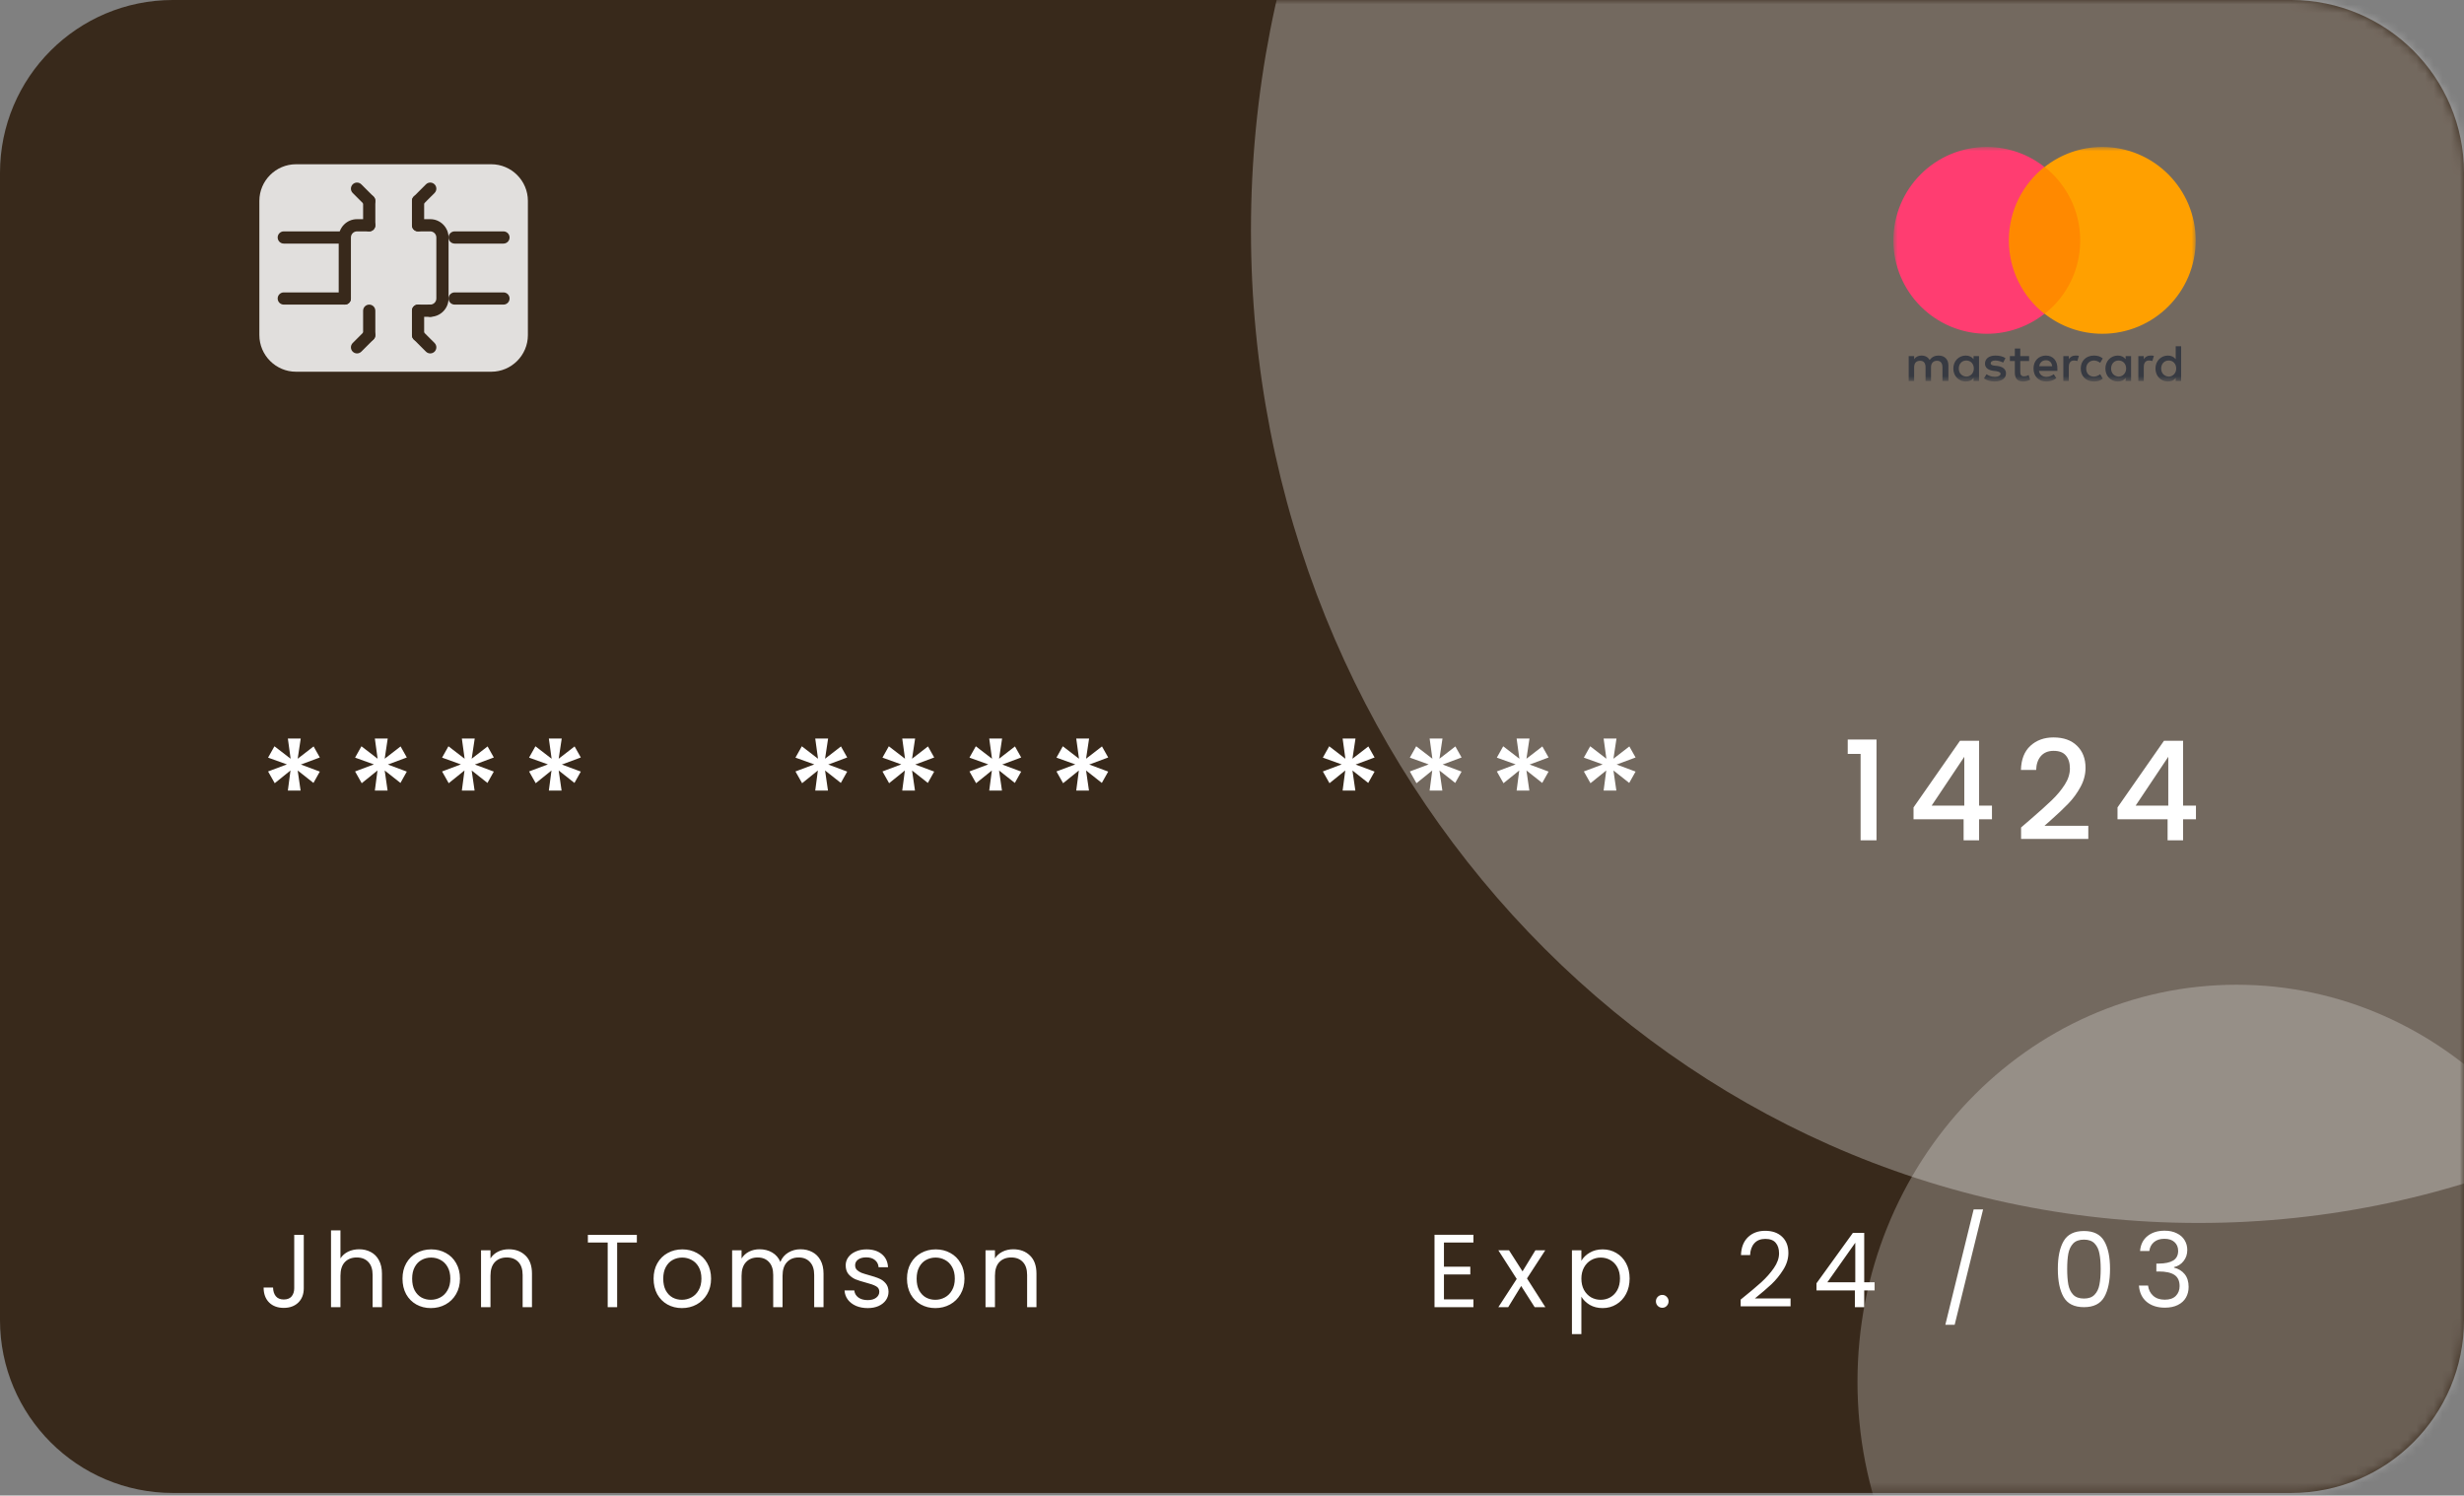 <svg width="285" height="173" viewBox="0 0 285 173" fill="none" xmlns="http://www.w3.org/2000/svg">
<rect x="0" y="0" width="285" height="173" fill="#808080" stroke="none"/>
<g clip-path="url(#clip0_1_10)">
<path d="M265 0H20C8.954 0 0 8.954 0 20V152.701C0 163.747 8.954 172.701 20 172.701H265C276.046 172.701 285 163.747 285 152.701V20C285 8.954 276.046 0 265 0Z" fill="#38291B"/>
<mask id="mask0_1_10" style="mask-type:alpha" maskUnits="userSpaceOnUse" x="0" y="0" width="285" height="173">
<path d="M265 0H20C8.954 0 0 8.954 0 20V152.701C0 163.747 8.954 172.701 20 172.701H265C276.046 172.701 285 163.747 285 152.701V20C285 8.954 276.046 0 265 0Z" fill="#FFA000"/>
</mask>
<g mask="url(#mask0_1_10)">
<path opacity="0.3" d="M254.308 141.468C314.847 141.468 363.923 90.058 363.923 26.64C363.923 -36.778 314.847 -88.188 254.308 -88.188C193.769 -88.188 144.693 -36.778 144.693 26.64C144.693 90.058 193.769 141.468 254.308 141.468Z" fill="white"/>
<path opacity="0.25" d="M258.693 205.772C282.909 205.772 302.539 185.208 302.539 159.841C302.539 134.474 282.909 113.91 258.693 113.91C234.477 113.91 214.847 134.474 214.847 159.841C214.847 185.208 234.477 205.772 258.693 205.772Z" fill="white"/>
</g>
<path d="M36.272 86.343L36.992 87.623L34.8 88.439L36.992 89.255L36.256 90.567L34.432 89.127L34.768 91.447H33.296L33.6 89.127L31.776 90.599L31.008 89.239L33.184 88.423L31.008 87.639L31.744 86.327L33.616 87.767L33.296 85.431H34.784L34.432 87.767L36.272 86.343ZM46.334 86.343L47.054 87.623L44.862 88.439L47.054 89.255L46.319 90.567L44.495 89.127L44.831 91.447H43.358L43.663 89.127L41.839 90.599L41.071 89.239L43.246 88.423L41.071 87.639L41.806 86.327L43.678 87.767L43.358 85.431H44.846L44.495 87.767L46.334 86.343ZM56.397 86.343L57.117 87.623L54.925 88.439L57.117 89.255L56.381 90.567L54.557 89.127L54.893 91.447H53.421L53.725 89.127L51.901 90.599L51.133 89.239L53.309 88.423L51.133 87.639L51.869 86.327L53.741 87.767L53.421 85.431H54.909L54.557 87.767L56.397 86.343ZM66.46 86.343L67.18 87.623L64.987 88.439L67.18 89.255L66.444 90.567L64.62 89.127L64.956 91.447H63.483L63.788 89.127L61.964 90.599L61.196 89.239L63.371 88.423L61.196 87.639L61.931 86.327L63.803 87.767L63.483 85.431H64.972L64.62 87.767L66.46 86.343Z" fill="white"/>
<path d="M97.272 86.343L97.992 87.623L95.8 88.439L97.992 89.255L97.256 90.567L95.432 89.127L95.768 91.447H94.296L94.6 89.127L92.776 90.599L92.008 89.239L94.184 88.423L92.008 87.639L92.744 86.327L94.616 87.767L94.296 85.431H95.784L95.432 87.767L97.272 86.343ZM107.335 86.343L108.055 87.623L105.863 88.439L108.055 89.255L107.319 90.567L105.495 89.127L105.831 91.447H104.359L104.663 89.127L102.839 90.599L102.071 89.239L104.247 88.423L102.071 87.639L102.807 86.327L104.679 87.767L104.359 85.431H105.847L105.495 87.767L107.335 86.343ZM117.397 86.343L118.117 87.623L115.925 88.439L118.117 89.255L117.381 90.567L115.557 89.127L115.893 91.447H114.421L114.725 89.127L112.901 90.599L112.133 89.239L114.309 88.423L112.133 87.639L112.869 86.327L114.741 87.767L114.421 85.431H115.909L115.557 87.767L117.397 86.343ZM127.46 86.343L128.18 87.623L125.988 88.439L128.18 89.255L127.444 90.567L125.62 89.127L125.956 91.447H124.484L124.788 89.127L122.964 90.599L122.196 89.239L124.372 88.423L122.196 87.639L122.932 86.327L124.804 87.767L124.484 85.431H125.972L125.62 87.767L127.46 86.343Z" fill="white"/>
<path d="M158.272 86.343L158.992 87.623L156.8 88.439L158.992 89.255L158.256 90.567L156.432 89.127L156.768 91.447H155.296L155.6 89.127L153.776 90.599L153.008 89.239L155.184 88.423L153.008 87.639L153.744 86.327L155.616 87.767L155.296 85.431H156.784L156.432 87.767L158.272 86.343ZM168.335 86.343L169.055 87.623L166.863 88.439L169.055 89.255L168.319 90.567L166.495 89.127L166.831 91.447H165.359L165.663 89.127L163.839 90.599L163.071 89.239L165.247 88.423L163.071 87.639L163.807 86.327L165.679 87.767L165.359 85.431H166.847L166.495 87.767L168.335 86.343ZM178.397 86.343L179.117 87.623L176.925 88.439L179.117 89.255L178.381 90.567L176.557 89.127L176.893 91.447H175.421L175.725 89.127L173.901 90.599L173.133 89.239L175.309 88.423L173.133 87.639L173.869 86.327L175.741 87.767L175.421 85.431H176.909L176.557 87.767L178.397 86.343ZM188.46 86.343L189.18 87.623L186.988 88.439L189.18 89.255L188.444 90.567L186.62 89.127L186.956 91.447H185.484L185.788 89.127L183.964 90.599L183.196 89.239L185.372 88.423L183.196 87.639L183.932 86.327L185.804 87.767L185.484 85.431H186.972L186.62 87.767L188.46 86.343Z" fill="white"/>
<path d="M213.72 87.207V85.543H217.048V97.207H215.208V87.207H213.72ZM221.33 94.775V93.399L226.706 85.687H228.914V93.191H230.402V94.775H228.914V97.207H227.122V94.775H221.33ZM227.202 87.543L223.426 93.191H227.202V87.543ZM234.921 94.727C235.945 93.842 236.75 93.116 237.337 92.551C237.934 91.975 238.43 91.378 238.825 90.759C239.22 90.14 239.417 89.522 239.417 88.903C239.417 88.263 239.262 87.762 238.953 87.399C238.654 87.036 238.18 86.855 237.529 86.855C236.9 86.855 236.409 87.058 236.057 87.463C235.716 87.858 235.534 88.391 235.513 89.063H233.753C233.785 87.847 234.148 86.919 234.841 86.279C235.545 85.628 236.436 85.303 237.513 85.303C238.676 85.303 239.582 85.623 240.233 86.263C240.894 86.903 241.225 87.756 241.225 88.823C241.225 89.591 241.028 90.332 240.633 91.047C240.249 91.751 239.785 92.386 239.241 92.951C238.708 93.506 238.025 94.151 237.193 94.887L236.473 95.527H241.545V97.047H233.769V95.719L234.921 94.727ZM244.924 94.775V93.399L250.3 85.687H252.508V93.191H253.996V94.775H252.508V97.207H250.716V94.775H244.924ZM250.796 87.543L247.02 93.191H250.796V87.543Z" fill="white"/>
<mask id="mask1_1_10" style="mask-type:luminance" maskUnits="userSpaceOnUse" x="219" y="17" width="35" height="28">
<path d="M254 17H219V44.207H254V17Z" fill="white"/>
</mask>
<g mask="url(#mask1_1_10)">
<path d="M225.363 44.072V42.271C225.363 41.581 224.942 41.13 224.222 41.13C223.862 41.13 223.472 41.251 223.202 41.641C222.992 41.311 222.691 41.13 222.241 41.13C221.941 41.13 221.641 41.221 221.401 41.551V41.191H220.771V44.072H221.401V42.481C221.401 41.971 221.671 41.731 222.091 41.731C222.511 41.731 222.721 42.001 222.721 42.481V44.072H223.352V42.481C223.352 41.971 223.652 41.731 224.042 41.731C224.462 41.731 224.672 42.001 224.672 42.481V44.072H225.363ZM234.697 41.191H233.676V40.32H233.046V41.191H232.476V41.761H233.046V43.081C233.046 43.742 233.316 44.132 234.036 44.132C234.306 44.132 234.606 44.042 234.817 43.922L234.637 43.382C234.456 43.502 234.246 43.532 234.096 43.532C233.796 43.532 233.676 43.352 233.676 43.051V41.761H234.697V41.191ZM240.039 41.13C239.679 41.13 239.439 41.311 239.289 41.551V41.191H238.658V44.072H239.289V42.451C239.289 41.971 239.499 41.701 239.889 41.701C240.009 41.701 240.159 41.731 240.279 41.761L240.459 41.161C240.339 41.13 240.159 41.13 240.039 41.13ZM231.965 41.431C231.665 41.221 231.245 41.13 230.795 41.13C230.075 41.13 229.594 41.491 229.594 42.061C229.594 42.541 229.955 42.811 230.585 42.901L230.885 42.931C231.215 42.991 231.395 43.081 231.395 43.231C231.395 43.441 231.155 43.592 230.735 43.592C230.315 43.592 229.985 43.441 229.774 43.291L229.474 43.772C229.804 44.012 230.255 44.132 230.705 44.132C231.545 44.132 232.025 43.742 232.025 43.201C232.025 42.691 231.635 42.421 231.035 42.331L230.735 42.301C230.465 42.271 230.255 42.211 230.255 42.031C230.255 41.821 230.465 41.701 230.795 41.701C231.155 41.701 231.515 41.851 231.695 41.941L231.965 41.431ZM248.713 41.13C248.353 41.13 248.112 41.311 247.962 41.551V41.191H247.332V44.072H247.962V42.451C247.962 41.971 248.173 41.701 248.563 41.701C248.683 41.701 248.833 41.731 248.953 41.761L249.133 41.161C249.013 41.13 248.833 41.13 248.713 41.13ZM240.669 42.631C240.669 43.502 241.269 44.132 242.2 44.132C242.62 44.132 242.92 44.042 243.22 43.802L242.92 43.291C242.68 43.472 242.44 43.562 242.17 43.562C241.66 43.562 241.3 43.201 241.3 42.631C241.3 42.091 241.66 41.731 242.17 41.701C242.44 41.701 242.68 41.791 242.92 41.971L243.22 41.461C242.92 41.221 242.62 41.13 242.2 41.13C241.269 41.13 240.669 41.761 240.669 42.631ZM246.492 42.631V41.191H245.862V41.551C245.651 41.281 245.351 41.13 244.961 41.13C244.151 41.13 243.521 41.761 243.521 42.631C243.521 43.502 244.151 44.132 244.961 44.132C245.381 44.132 245.681 43.982 245.862 43.712V44.072H246.492V42.631ZM244.181 42.631C244.181 42.121 244.511 41.701 245.051 41.701C245.561 41.701 245.922 42.091 245.922 42.631C245.922 43.141 245.561 43.562 245.051 43.562C244.511 43.532 244.181 43.141 244.181 42.631ZM236.648 41.13C235.807 41.13 235.207 41.731 235.207 42.631C235.207 43.532 235.807 44.132 236.677 44.132C237.098 44.132 237.518 44.012 237.848 43.742L237.548 43.291C237.308 43.472 237.008 43.592 236.708 43.592C236.317 43.592 235.927 43.412 235.837 42.901H237.968V42.661C237.998 41.731 237.459 41.13 236.648 41.13ZM236.648 41.671C237.038 41.671 237.308 41.911 237.368 42.361H235.867C235.927 41.971 236.197 41.671 236.648 41.671ZM252.284 42.631V40.05H251.654V41.551C251.444 41.281 251.144 41.13 250.754 41.13C249.943 41.13 249.313 41.761 249.313 42.631C249.313 43.502 249.943 44.132 250.754 44.132C251.174 44.132 251.474 43.982 251.654 43.712V44.072H252.284V42.631ZM249.973 42.631C249.973 42.121 250.303 41.701 250.844 41.701C251.354 41.701 251.714 42.091 251.714 42.631C251.714 43.141 251.354 43.562 250.844 43.562C250.303 43.532 249.973 43.141 249.973 42.631ZM228.904 42.631V41.191H228.274V41.551C228.064 41.281 227.764 41.13 227.373 41.13C226.563 41.13 225.933 41.761 225.933 42.631C225.933 43.502 226.563 44.132 227.373 44.132C227.794 44.132 228.094 43.982 228.274 43.712V44.072H228.904V42.631ZM226.563 42.631C226.563 42.121 226.893 41.701 227.433 41.701C227.944 41.701 228.304 42.091 228.304 42.631C228.304 43.141 227.944 43.562 227.433 43.562C226.893 43.532 226.563 43.141 226.563 42.631Z" fill="#373A42"/>
<path d="M231.756 19.311H241.21V36.298H231.756V19.311Z" fill="#FF8900"/>
<path d="M232.356 27.805C232.356 24.353 233.977 21.292 236.468 19.311C234.637 17.87 232.326 17 229.805 17C223.832 17 219 21.832 219 27.805C219 33.777 223.832 38.609 229.805 38.609C232.326 38.609 234.637 37.739 236.468 36.298C233.977 34.348 232.356 31.256 232.356 27.805Z" fill="#FF3D71"/>
<path d="M253.966 27.805C253.966 33.777 249.134 38.609 243.161 38.609C240.64 38.609 238.329 37.739 236.498 36.298C239.019 34.318 240.61 31.256 240.61 27.805C240.61 24.353 238.989 21.292 236.498 19.311C238.329 17.87 240.64 17 243.161 17C249.134 17 253.966 21.862 253.966 27.805Z" fill="#FFA000"/>
</g>
<path d="M34.235 19H56.824C59.153 19 61.059 20.907 61.059 23.237V38.765C61.059 41.094 59.153 43 56.824 43H34.235C31.906 43 30 41.094 30 38.765V23.235C30 20.906 31.906 19 34.235 19Z" fill="white" fill-opacity="0.85"/>
<path d="M40.588 34.529C40.588 34.919 40.271 35.235 39.882 35.235H32.823C32.434 35.235 32.117 34.919 32.117 34.529C32.117 34.14 32.434 33.824 32.823 33.824H39.882C40.271 33.824 40.588 34.14 40.588 34.529Z" fill="#38291B"/>
<path d="M40.588 27.471C40.588 27.86 40.271 28.177 39.882 28.177H32.823C32.434 28.177 32.117 27.86 32.117 27.471C32.117 27.081 32.434 26.765 32.823 26.765H39.882C40.271 26.765 40.588 27.081 40.588 27.471Z" fill="#38291B"/>
<path d="M58.941 34.529C58.941 34.919 58.624 35.235 58.235 35.235H52.588C52.198 35.235 51.882 34.919 51.882 34.529C51.882 34.14 52.198 33.824 52.588 33.824H58.235C58.624 33.824 58.941 34.14 58.941 34.529Z" fill="#38291B"/>
<path d="M58.941 27.471C58.941 27.86 58.624 28.177 58.235 28.177H52.588C52.198 28.177 51.882 27.86 51.882 27.471C51.882 27.081 52.198 26.765 52.588 26.765H58.235C58.624 26.765 58.941 27.081 58.941 27.471Z" fill="#38291B"/>
<path d="M51.883 27.471V34.53C51.883 35.697 50.933 36.647 49.765 36.647C49.376 36.647 49.059 36.331 49.059 35.941C49.059 35.552 49.376 35.236 49.765 35.236C50.153 35.236 50.471 34.918 50.471 34.53V27.471C50.471 27.083 50.153 26.765 49.765 26.765H48.353C47.964 26.765 47.648 26.448 47.648 26.059C47.648 25.669 47.964 25.353 48.353 25.353H49.765C50.933 25.353 51.883 26.303 51.883 27.471Z" fill="#38291B"/>
<path d="M43.412 26.059C43.412 26.448 43.096 26.765 42.706 26.765H41.294C40.906 26.765 40.589 27.082 40.589 27.471V34.529C40.589 34.919 40.272 35.235 39.883 35.235C39.493 35.235 39.177 34.919 39.177 34.529V27.471C39.177 26.303 40.127 25.353 41.294 25.353H42.706C43.096 25.353 43.412 25.669 43.412 26.059Z" fill="#38291B"/>
<path d="M43.412 23.235V26.059C43.412 26.448 43.095 26.765 42.706 26.765C42.316 26.765 42 26.448 42 26.059V23.235C42 22.846 42.316 22.529 42.706 22.529C43.095 22.529 43.412 22.846 43.412 23.235Z" fill="#38291B"/>
<path d="M49.059 23.235V26.059C49.059 26.448 48.743 26.765 48.353 26.765C47.964 26.765 47.648 26.448 47.648 26.059V23.235C47.648 22.846 47.964 22.529 48.353 22.529C48.743 22.529 49.059 22.846 49.059 23.235Z" fill="#38291B"/>
<path d="M43.412 23.235C43.412 23.416 43.343 23.597 43.206 23.735C42.931 24.01 42.483 24.01 42.208 23.735L40.796 22.323C40.521 22.048 40.521 21.6 40.796 21.325C41.071 21.05 41.519 21.05 41.794 21.325L43.206 22.737C43.343 22.874 43.412 23.055 43.412 23.235Z" fill="#38291B"/>
<path d="M50.471 21.824C50.471 22.004 50.402 22.185 50.265 22.323L48.853 23.735C48.578 24.01 48.13 24.01 47.855 23.735C47.58 23.46 47.58 23.012 47.855 22.737L49.267 21.325C49.541 21.05 49.99 21.05 50.265 21.325C50.402 21.462 50.471 21.643 50.471 21.824Z" fill="#38291B"/>
<path d="M43.412 35.941V38.765C43.412 39.154 43.095 39.471 42.706 39.471C42.316 39.471 42 39.154 42 38.765V35.941C42 35.552 42.316 35.235 42.706 35.235C43.095 35.235 43.412 35.552 43.412 35.941Z" fill="#38291B"/>
<path d="M49.059 35.941V38.765C49.059 39.154 48.743 39.471 48.353 39.471C47.964 39.471 47.648 39.154 47.648 38.765V35.941C47.648 35.552 47.964 35.235 48.353 35.235C48.743 35.235 49.059 35.552 49.059 35.941Z" fill="#38291B"/>
<path d="M43.412 38.765C43.412 38.945 43.343 39.126 43.206 39.264L41.794 40.676C41.519 40.951 41.071 40.951 40.796 40.676C40.521 40.401 40.521 39.953 40.796 39.678L42.208 38.266C42.483 37.991 42.931 37.991 43.206 38.266C43.343 38.404 43.412 38.584 43.412 38.765Z" fill="#38291B"/>
<path d="M50.471 40.176C50.471 40.357 50.402 40.538 50.265 40.676C49.99 40.951 49.541 40.951 49.267 40.676L47.855 39.264C47.58 38.989 47.58 38.541 47.855 38.266C48.13 37.991 48.578 37.991 48.853 38.266L50.265 39.678C50.402 39.815 50.471 39.996 50.471 40.176Z" fill="#38291B"/>
<path d="M50.471 35.941C50.471 36.331 50.155 36.647 49.765 36.647H48.353C47.964 36.647 47.648 36.331 47.648 35.941C47.648 35.552 47.964 35.236 48.353 35.236H49.765C50.155 35.236 50.471 35.552 50.471 35.941Z" fill="#38291B"/>
<path d="M35.136 142.843V149.023C35.136 149.711 34.924 150.263 34.5 150.679C34.076 151.087 33.516 151.291 32.82 151.291C32.116 151.291 31.552 151.083 31.128 150.667C30.704 150.243 30.492 149.667 30.492 148.939H31.584C31.592 149.347 31.696 149.679 31.896 149.935C32.104 150.191 32.412 150.319 32.82 150.319C33.228 150.319 33.532 150.199 33.732 149.959C33.932 149.711 34.032 149.399 34.032 149.023V142.843H35.136ZM41.551 144.511C42.047 144.511 42.495 144.619 42.895 144.835C43.295 145.043 43.607 145.359 43.831 145.783C44.063 146.207 44.179 146.723 44.179 147.331V151.207H43.099V147.487C43.099 146.831 42.935 146.331 42.607 145.987C42.279 145.635 41.831 145.459 41.263 145.459C40.687 145.459 40.227 145.639 39.883 145.999C39.547 146.359 39.379 146.883 39.379 147.571V151.207H38.287V142.327H39.379V145.567C39.595 145.231 39.891 144.971 40.267 144.787C40.651 144.603 41.079 144.511 41.551 144.511ZM49.831 151.315C49.215 151.315 48.655 151.175 48.151 150.895C47.655 150.615 47.263 150.219 46.975 149.707C46.695 149.187 46.555 148.587 46.555 147.907C46.555 147.235 46.699 146.643 46.987 146.131C47.283 145.611 47.683 145.215 48.187 144.943C48.691 144.663 49.255 144.523 49.879 144.523C50.503 144.523 51.067 144.663 51.571 144.943C52.075 145.215 52.471 145.607 52.759 146.119C53.055 146.631 53.203 147.227 53.203 147.907C53.203 148.587 53.051 149.187 52.747 149.707C52.451 150.219 52.047 150.615 51.535 150.895C51.023 151.175 50.455 151.315 49.831 151.315ZM49.831 150.355C50.223 150.355 50.591 150.263 50.935 150.079C51.279 149.895 51.555 149.619 51.763 149.251C51.979 148.883 52.087 148.435 52.087 147.907C52.087 147.379 51.983 146.931 51.775 146.563C51.567 146.195 51.295 145.923 50.959 145.747C50.623 145.563 50.259 145.471 49.867 145.471C49.467 145.471 49.099 145.563 48.763 145.747C48.435 145.923 48.171 146.195 47.971 146.563C47.771 146.931 47.671 147.379 47.671 147.907C47.671 148.443 47.767 148.895 47.959 149.263C48.159 149.631 48.423 149.907 48.751 150.091C49.079 150.267 49.439 150.355 49.831 150.355ZM58.843 144.511C59.643 144.511 60.291 144.755 60.787 145.243C61.283 145.723 61.531 146.419 61.531 147.331V151.207H60.451V147.487C60.451 146.831 60.287 146.331 59.959 145.987C59.631 145.635 59.183 145.459 58.615 145.459C58.039 145.459 57.579 145.639 57.235 145.999C56.899 146.359 56.731 146.883 56.731 147.571V151.207H55.639V144.631H56.731V145.567C56.947 145.231 57.239 144.971 57.607 144.787C57.983 144.603 58.395 144.511 58.843 144.511ZM73.662 142.843V143.731H71.382V151.207H70.29V143.731H67.998V142.843H73.662ZM78.874 151.315C78.258 151.315 77.698 151.175 77.194 150.895C76.698 150.615 76.306 150.219 76.018 149.707C75.738 149.187 75.598 148.587 75.598 147.907C75.598 147.235 75.742 146.643 76.03 146.131C76.326 145.611 76.726 145.215 77.23 144.943C77.734 144.663 78.298 144.523 78.922 144.523C79.546 144.523 80.11 144.663 80.614 144.943C81.118 145.215 81.514 145.607 81.802 146.119C82.098 146.631 82.246 147.227 82.246 147.907C82.246 148.587 82.094 149.187 81.79 149.707C81.494 150.219 81.09 150.615 80.578 150.895C80.066 151.175 79.498 151.315 78.874 151.315ZM78.874 150.355C79.266 150.355 79.634 150.263 79.978 150.079C80.322 149.895 80.598 149.619 80.806 149.251C81.022 148.883 81.13 148.435 81.13 147.907C81.13 147.379 81.026 146.931 80.818 146.563C80.61 146.195 80.338 145.923 80.002 145.747C79.666 145.563 79.302 145.471 78.91 145.471C78.51 145.471 78.142 145.563 77.806 145.747C77.478 145.923 77.214 146.195 77.014 146.563C76.814 146.931 76.714 147.379 76.714 147.907C76.714 148.443 76.81 148.895 77.002 149.263C77.202 149.631 77.466 149.907 77.794 150.091C78.122 150.267 78.482 150.355 78.874 150.355ZM92.59 144.511C93.102 144.511 93.558 144.619 93.958 144.835C94.358 145.043 94.674 145.359 94.906 145.783C95.138 146.207 95.254 146.723 95.254 147.331V151.207H94.174V147.487C94.174 146.831 94.01 146.331 93.682 145.987C93.362 145.635 92.926 145.459 92.374 145.459C91.806 145.459 91.354 145.643 91.018 146.011C90.682 146.371 90.514 146.895 90.514 147.583V151.207H89.434V147.487C89.434 146.831 89.27 146.331 88.942 145.987C88.622 145.635 88.186 145.459 87.634 145.459C87.066 145.459 86.614 145.643 86.278 146.011C85.942 146.371 85.774 146.895 85.774 147.583V151.207H84.682V144.631H85.774V145.579C85.99 145.235 86.278 144.971 86.638 144.787C87.006 144.603 87.41 144.511 87.85 144.511C88.402 144.511 88.89 144.635 89.314 144.883C89.738 145.131 90.054 145.495 90.262 145.975C90.446 145.511 90.75 145.151 91.174 144.895C91.598 144.639 92.07 144.511 92.59 144.511ZM100.373 151.315C99.869 151.315 99.417 151.231 99.017 151.063C98.617 150.887 98.301 150.647 98.069 150.343C97.837 150.031 97.709 149.675 97.685 149.275H98.813C98.845 149.603 98.997 149.871 99.269 150.079C99.549 150.287 99.913 150.391 100.361 150.391C100.777 150.391 101.105 150.299 101.345 150.115C101.585 149.931 101.705 149.699 101.705 149.419C101.705 149.131 101.577 148.919 101.321 148.783C101.065 148.639 100.669 148.499 100.133 148.363C99.645 148.235 99.245 148.107 98.933 147.979C98.629 147.843 98.365 147.647 98.141 147.391C97.925 147.127 97.817 146.783 97.817 146.359C97.817 146.023 97.917 145.715 98.117 145.435C98.317 145.155 98.601 144.935 98.969 144.775C99.337 144.607 99.757 144.523 100.229 144.523C100.957 144.523 101.545 144.707 101.993 145.075C102.441 145.443 102.681 145.947 102.713 146.587H101.621C101.597 146.243 101.457 145.967 101.201 145.759C100.953 145.551 100.617 145.447 100.193 145.447C99.801 145.447 99.489 145.531 99.257 145.699C99.025 145.867 98.909 146.087 98.909 146.359C98.909 146.575 98.977 146.755 99.113 146.899C99.257 147.035 99.433 147.147 99.641 147.235C99.857 147.315 100.153 147.407 100.529 147.511C101.001 147.639 101.385 147.767 101.681 147.895C101.977 148.015 102.229 148.199 102.437 148.447C102.653 148.695 102.765 149.019 102.773 149.419C102.773 149.779 102.673 150.103 102.473 150.391C102.273 150.679 101.989 150.907 101.621 151.075C101.261 151.235 100.845 151.315 100.373 151.315ZM108.183 151.315C107.567 151.315 107.007 151.175 106.503 150.895C106.007 150.615 105.615 150.219 105.327 149.707C105.047 149.187 104.907 148.587 104.907 147.907C104.907 147.235 105.051 146.643 105.339 146.131C105.635 145.611 106.035 145.215 106.539 144.943C107.043 144.663 107.607 144.523 108.231 144.523C108.855 144.523 109.419 144.663 109.923 144.943C110.427 145.215 110.823 145.607 111.111 146.119C111.407 146.631 111.555 147.227 111.555 147.907C111.555 148.587 111.403 149.187 111.099 149.707C110.803 150.219 110.399 150.615 109.887 150.895C109.375 151.175 108.807 151.315 108.183 151.315ZM108.183 150.355C108.575 150.355 108.943 150.263 109.287 150.079C109.631 149.895 109.907 149.619 110.115 149.251C110.331 148.883 110.439 148.435 110.439 147.907C110.439 147.379 110.335 146.931 110.127 146.563C109.919 146.195 109.647 145.923 109.311 145.747C108.975 145.563 108.611 145.471 108.219 145.471C107.819 145.471 107.451 145.563 107.115 145.747C106.787 145.923 106.523 146.195 106.323 146.563C106.123 146.931 106.023 147.379 106.023 147.907C106.023 148.443 106.119 148.895 106.311 149.263C106.511 149.631 106.775 149.907 107.103 150.091C107.431 150.267 107.791 150.355 108.183 150.355ZM117.194 144.511C117.994 144.511 118.642 144.755 119.138 145.243C119.634 145.723 119.882 146.419 119.882 147.331V151.207H118.802V147.487C118.802 146.831 118.638 146.331 118.31 145.987C117.982 145.635 117.534 145.459 116.966 145.459C116.39 145.459 115.93 145.639 115.586 145.999C115.25 146.359 115.082 146.883 115.082 147.571V151.207H113.99V144.631H115.082V145.567C115.298 145.231 115.59 144.971 115.958 144.787C116.334 144.603 116.746 144.511 117.194 144.511Z" fill="white"/>
<path d="M167.016 143.731V146.527H170.064V147.427H167.016V150.307H170.424V151.207H165.924V142.831H170.424V143.731H167.016ZM177.508 151.207L175.948 148.759L174.448 151.207H173.308L175.432 147.943L173.308 144.631H174.544L176.104 147.067L177.592 144.631H178.732L176.62 147.883L178.744 151.207H177.508ZM182.911 145.843C183.127 145.467 183.447 145.155 183.871 144.907C184.303 144.651 184.803 144.523 185.371 144.523C185.955 144.523 186.483 144.663 186.955 144.943C187.435 145.223 187.811 145.619 188.083 146.131C188.355 146.635 188.491 147.223 188.491 147.895C188.491 148.559 188.355 149.151 188.083 149.671C187.811 150.191 187.435 150.595 186.955 150.883C186.483 151.171 185.955 151.315 185.371 151.315C184.811 151.315 184.315 151.191 183.883 150.943C183.459 150.687 183.135 150.371 182.911 149.995V154.327H181.819V144.631H182.911V145.843ZM187.375 147.895C187.375 147.399 187.275 146.967 187.075 146.599C186.875 146.231 186.603 145.951 186.259 145.759C185.923 145.567 185.551 145.471 185.143 145.471C184.743 145.471 184.371 145.571 184.027 145.771C183.691 145.963 183.419 146.247 183.211 146.623C183.011 146.991 182.911 147.419 182.911 147.907C182.911 148.403 183.011 148.839 183.211 149.215C183.419 149.583 183.691 149.867 184.027 150.067C184.371 150.259 184.743 150.355 185.143 150.355C185.551 150.355 185.923 150.259 186.259 150.067C186.603 149.867 186.875 149.583 187.075 149.215C187.275 148.839 187.375 148.399 187.375 147.895ZM192.276 151.279C192.068 151.279 191.892 151.207 191.748 151.063C191.604 150.919 191.532 150.743 191.532 150.535C191.532 150.327 191.604 150.151 191.748 150.007C191.892 149.863 192.068 149.791 192.276 149.791C192.476 149.791 192.644 149.863 192.78 150.007C192.924 150.151 192.996 150.327 192.996 150.535C192.996 150.743 192.924 150.919 192.78 151.063C192.644 151.207 192.476 151.279 192.276 151.279ZM201.335 150.331C202.351 149.515 203.147 148.847 203.723 148.327C204.299 147.799 204.783 147.251 205.175 146.683C205.575 146.107 205.775 145.543 205.775 144.991C205.775 144.471 205.647 144.063 205.391 143.767C205.143 143.463 204.739 143.311 204.179 143.311C203.635 143.311 203.211 143.483 202.907 143.827C202.611 144.163 202.451 144.615 202.427 145.183H201.371C201.403 144.287 201.675 143.595 202.187 143.107C202.699 142.619 203.359 142.375 204.167 142.375C204.991 142.375 205.643 142.603 206.123 143.059C206.611 143.515 206.855 144.143 206.855 144.943C206.855 145.607 206.655 146.255 206.255 146.887C205.863 147.511 205.415 148.063 204.911 148.543C204.407 149.015 203.763 149.567 202.979 150.199H207.107V151.111H201.335V150.331ZM210.105 149.275V148.447L214.317 142.615H215.625V148.327H216.825V149.275H215.625V151.207H214.545V149.275H210.105ZM214.593 143.755L211.365 148.327H214.593V143.755ZM229.375 139.903L226.087 153.247H225.007L228.283 139.903H229.375ZM238.021 146.779C238.021 145.403 238.245 144.331 238.693 143.563C239.141 142.787 239.925 142.399 241.045 142.399C242.157 142.399 242.937 142.787 243.385 143.563C243.833 144.331 244.057 145.403 244.057 146.779C244.057 148.179 243.833 149.267 243.385 150.043C242.937 150.819 242.157 151.207 241.045 151.207C239.925 151.207 239.141 150.819 238.693 150.043C238.245 149.267 238.021 148.179 238.021 146.779ZM242.977 146.779C242.977 146.083 242.929 145.495 242.833 145.015C242.745 144.527 242.557 144.135 242.269 143.839C241.989 143.543 241.581 143.395 241.045 143.395C240.501 143.395 240.085 143.543 239.797 143.839C239.517 144.135 239.329 144.527 239.233 145.015C239.145 145.495 239.101 146.083 239.101 146.779C239.101 147.499 239.145 148.103 239.233 148.591C239.329 149.079 239.517 149.471 239.797 149.767C240.085 150.063 240.501 150.211 241.045 150.211C241.581 150.211 241.989 150.063 242.269 149.767C242.557 149.471 242.745 149.079 242.833 148.591C242.929 148.103 242.977 147.499 242.977 146.779ZM247.533 144.715C247.589 143.979 247.873 143.403 248.385 142.987C248.897 142.571 249.561 142.363 250.377 142.363C250.921 142.363 251.389 142.463 251.781 142.663C252.181 142.855 252.481 143.119 252.681 143.455C252.889 143.791 252.993 144.171 252.993 144.595C252.993 145.091 252.849 145.519 252.561 145.879C252.281 146.239 251.913 146.471 251.457 146.575V146.635C251.977 146.763 252.389 147.015 252.693 147.391C252.997 147.767 253.148 148.259 253.148 148.867C253.148 149.323 253.045 149.735 252.837 150.103C252.629 150.463 252.317 150.747 251.901 150.955C251.485 151.163 250.985 151.267 250.401 151.267C249.553 151.267 248.857 151.047 248.312 150.607C247.769 150.159 247.465 149.527 247.401 148.711H248.457C248.513 149.191 248.709 149.583 249.045 149.887C249.381 150.191 249.829 150.343 250.389 150.343C250.949 150.343 251.373 150.199 251.661 149.911C251.957 149.615 252.105 149.235 252.105 148.771C252.105 148.171 251.905 147.739 251.505 147.475C251.105 147.211 250.501 147.079 249.693 147.079H249.417V146.167H249.705C250.441 146.159 250.997 146.039 251.373 145.807C251.749 145.567 251.937 145.199 251.937 144.703C251.937 144.279 251.797 143.939 251.517 143.683C251.245 143.427 250.853 143.299 250.34 143.299C249.845 143.299 249.445 143.427 249.141 143.683C248.837 143.939 248.657 144.283 248.601 144.715H247.533Z" fill="white"/>
</g>
<defs>
<clipPath id="clip0_1_10">
<rect width="285" height="173" fill="white"/>
</clipPath>
</defs>
</svg>
